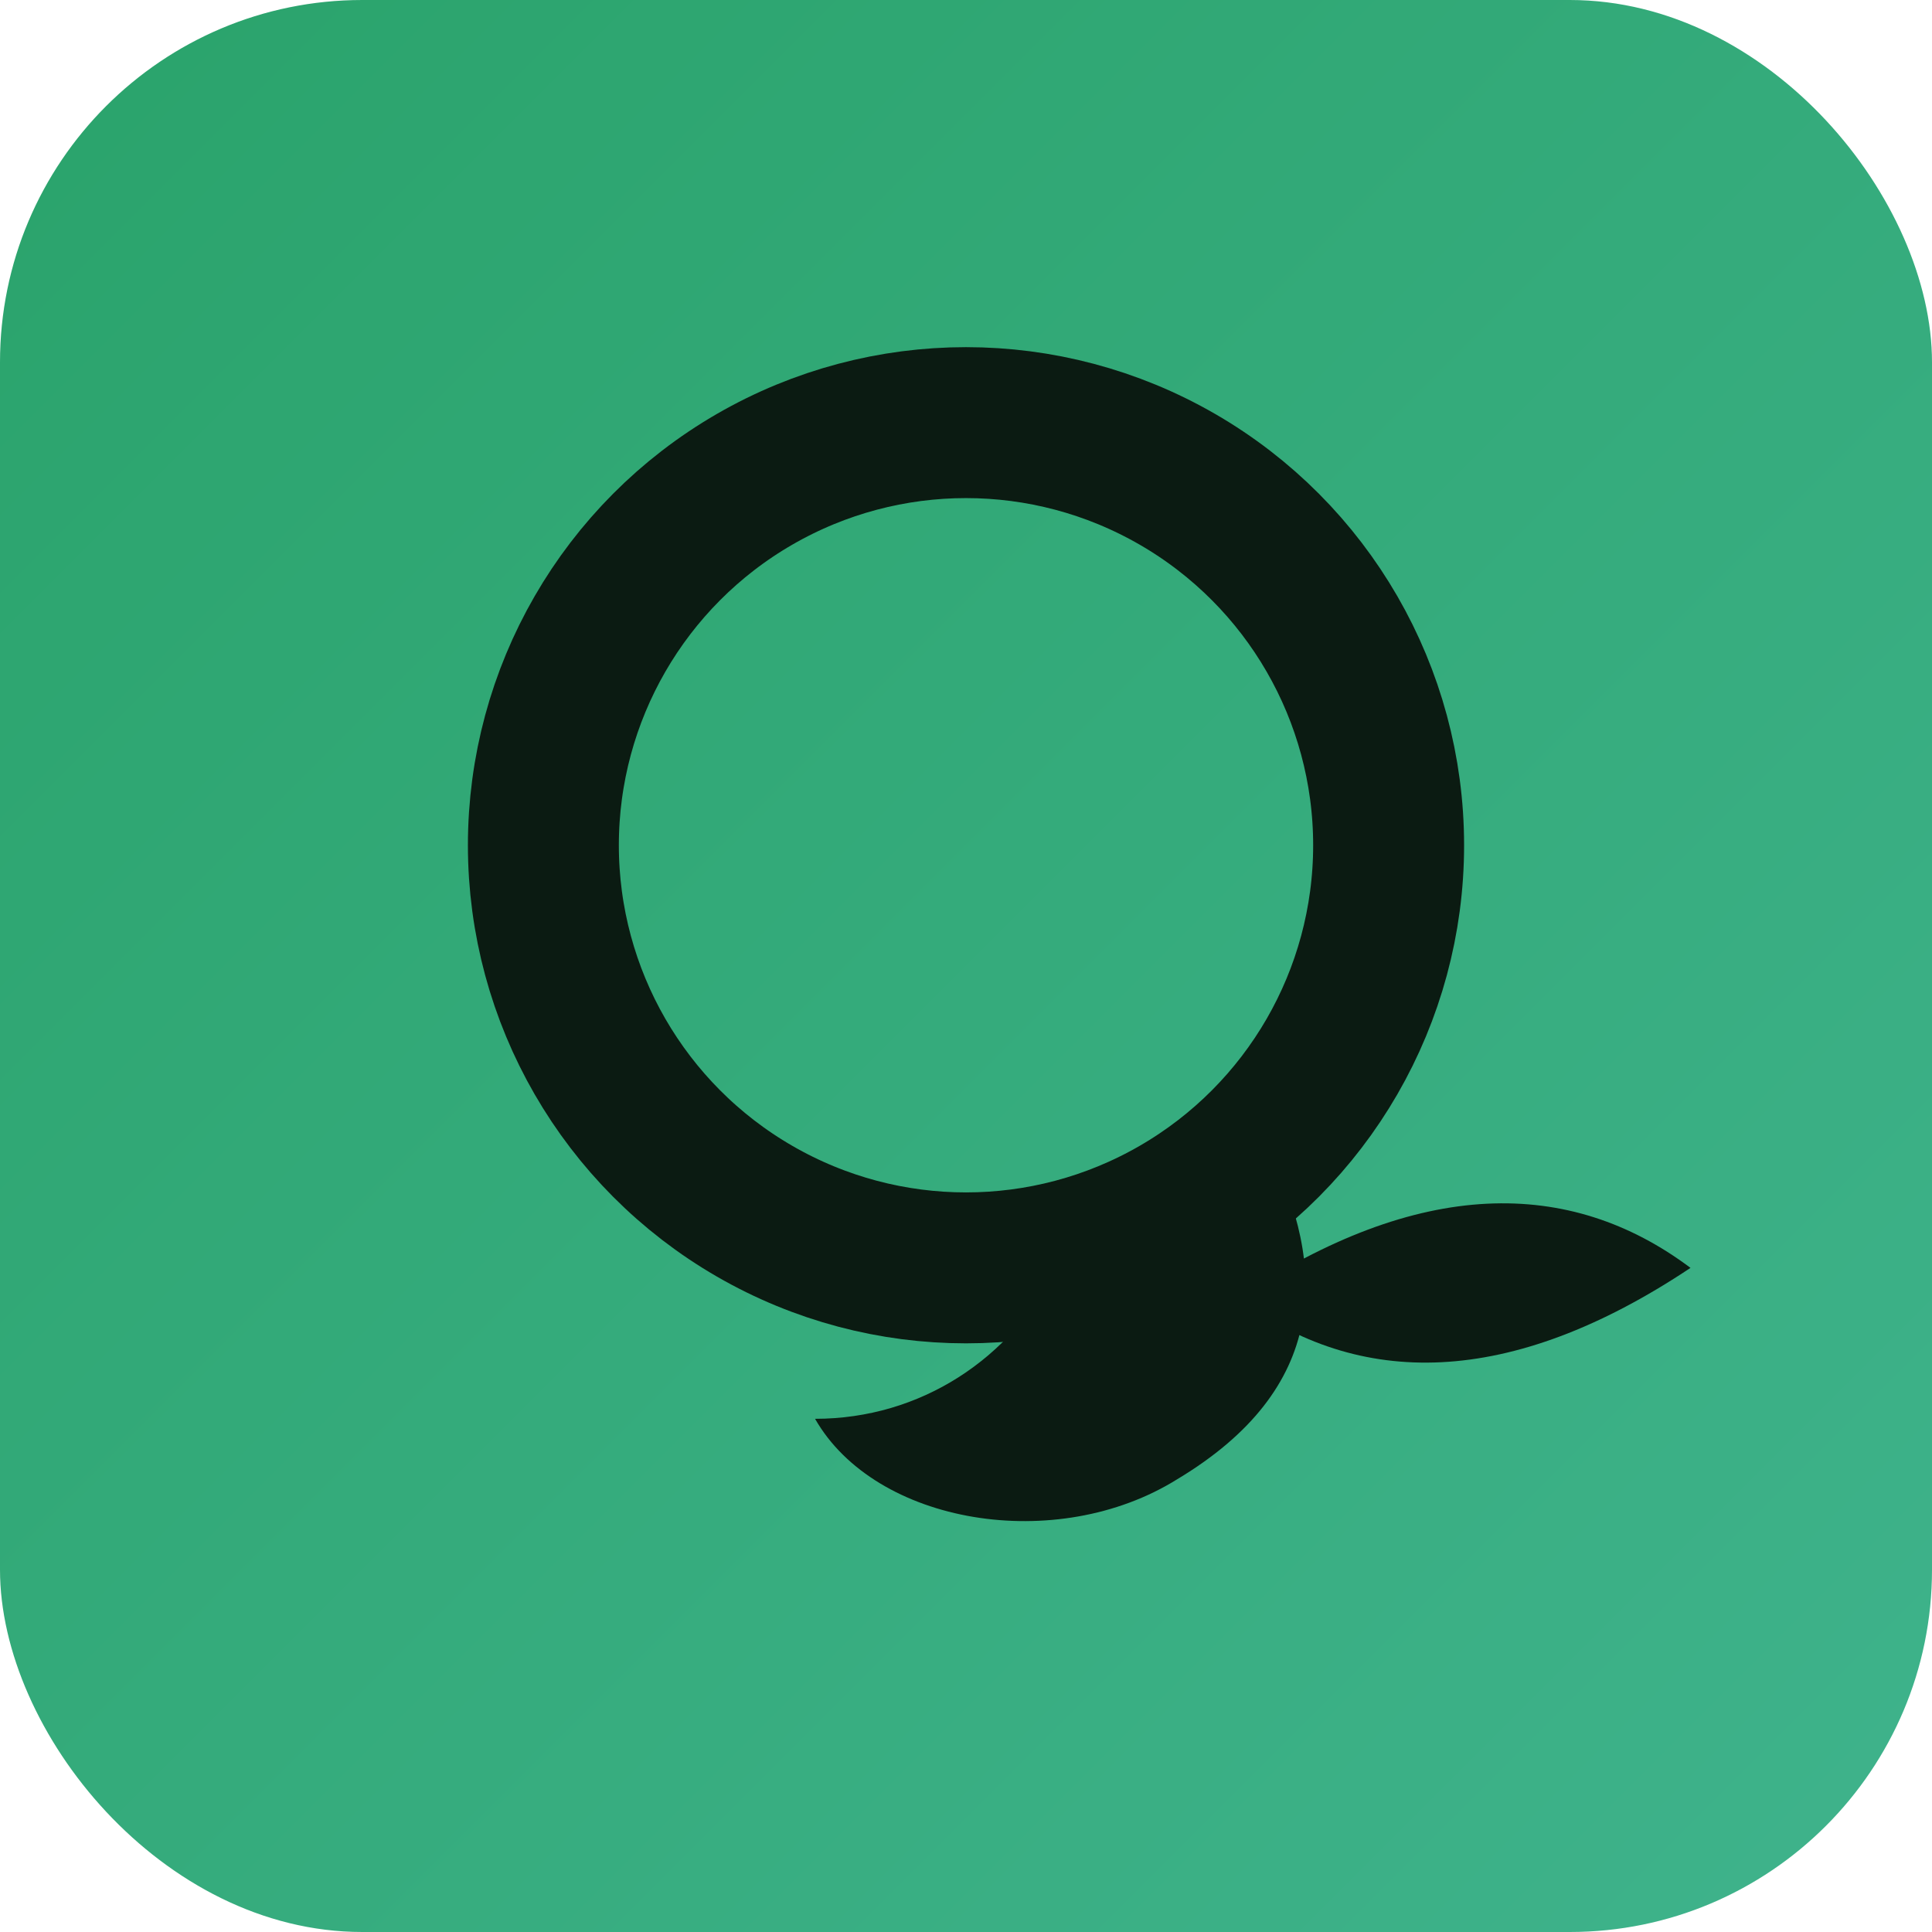 <svg width="128" height="128" viewBox="0 0 128 128" xmlns="http://www.w3.org/2000/svg">
  <defs><linearGradient id="g" x1="0" y1="0" x2="1" y2="1">
    <stop offset="0" stop-color="#2aa36b"/><stop offset="1" stop-color="#3fb38c"/>
  </linearGradient></defs>
  <rect width="128" height="128" rx="24" fill="url(#g)"/>
  <circle cx="64" cy="56" r="28" fill="none" stroke="#0b1b12" stroke-width="10"/>
  <path d="M84 76 C 88 84, 88 92, 78 98 C 70 103, 58 101, 54 94 C 61 94, 67 90, 70 84" fill="#0b1b12"/>
  <path d="M82 86 C 94 78, 104 78, 112 84 C 100 92, 90 92, 82 86 Z" fill="#0b1b12"/>
</svg>